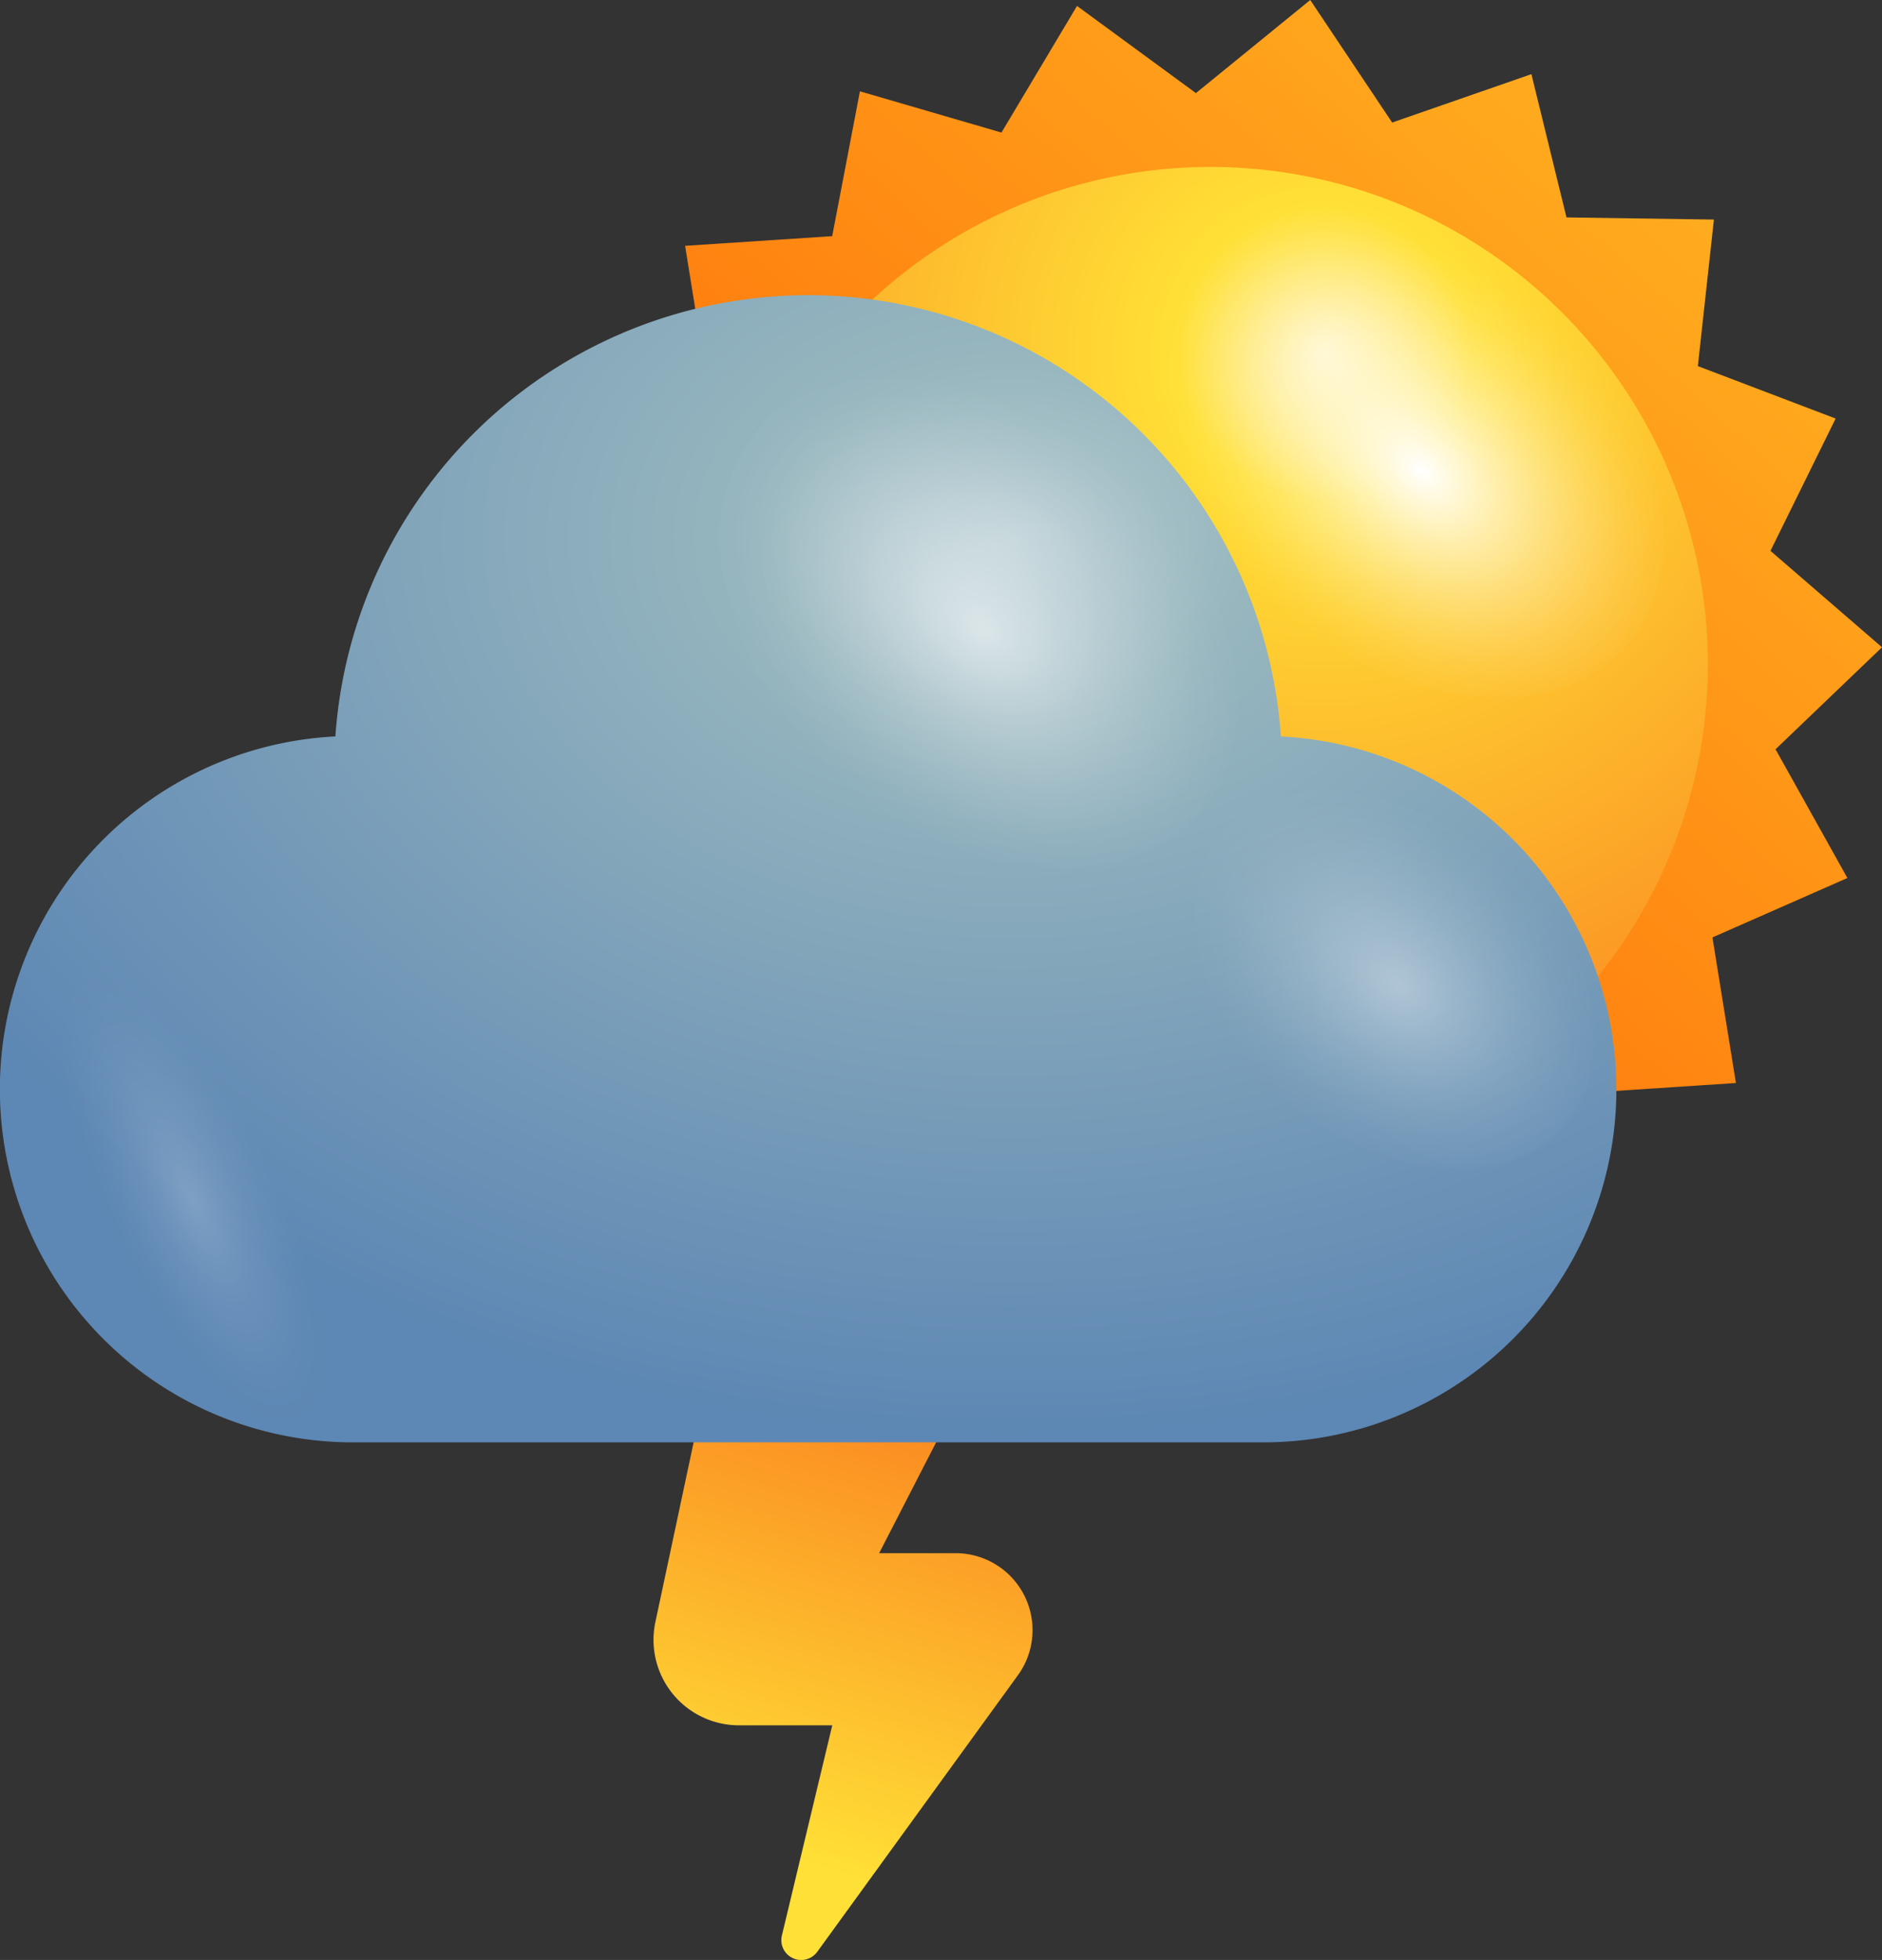 <svg xmlns="http://www.w3.org/2000/svg" xmlns:xlink="http://www.w3.org/1999/xlink" width="107.253" height="111.67" viewBox="0 0 107.253 111.67">
  <rect x="0" y="0" width="107.253" height="111.67" fill="#333333" stroke="none"/>
  <defs>
    <style>
      .cls-1 {
        isolation: isolate;
      }

      .cls-2 {
        fill: url(#linear-gradient);
      }

      .cls-3 {
        fill: url(#radial-gradient);
      }

      .cls-10, .cls-4, .cls-5, .cls-8, .cls-9 {
        mix-blend-mode: overlay;
      }

      .cls-4 {
        fill: url(#radial-gradient-2);
      }

      .cls-5, .cls-9 {
        opacity: 0.4;
      }

      .cls-5 {
        fill: url(#Degradado_sin_nombre_34);
      }

      .cls-6 {
        fill: url(#linear-gradient-2);
      }

      .cls-7 {
        fill: url(#radial-gradient-3);
      }

      .cls-8 {
        opacity: 0.6;
        fill: url(#radial-gradient-4);
      }

      .cls-9 {
        fill: url(#radial-gradient-5);
      }

      .cls-10 {
        opacity: 0.2;
        fill: url(#Degradado_sin_nombre_34-2);
      }
    </style>
    <linearGradient id="linear-gradient" x1="103.877" y1="-1.135" x2="36.619" y2="74.024" gradientUnits="userSpaceOnUse">
      <stop offset="0" stop-color="#ffba24"/>
      <stop offset="1" stop-color="#f50"/>
    </linearGradient>
    <radialGradient id="radial-gradient" cx="379.465" cy="20.084" r="53.807" gradientTransform="matrix(-1, 0, 0, 1, 454.933, 0)" gradientUnits="userSpaceOnUse">
      <stop offset="0" stop-color="#fff4c3"/>
      <stop offset="0.156" stop-color="#ffe036"/>
      <stop offset="1" stop-color="#fa761c"/>
    </radialGradient>
    <radialGradient id="radial-gradient-2" cx="1373.867" cy="-1566.503" r="8.077" gradientTransform="matrix(-0.839, 1.154, -1.619, -1.313, -1302.51, -3615.464)" gradientUnits="userSpaceOnUse">
      <stop offset="0" stop-color="#fff"/>
      <stop offset="0.103" stop-color="#fff" stop-opacity="0.848"/>
      <stop offset="0.29" stop-color="#fff" stop-opacity="0.594"/>
      <stop offset="0.469" stop-color="#fff" stop-opacity="0.382"/>
      <stop offset="0.635" stop-color="#fff" stop-opacity="0.217"/>
      <stop offset="0.783" stop-color="#fff" stop-opacity="0.098"/>
      <stop offset="0.91" stop-color="#fff" stop-opacity="0.026"/>
      <stop offset="1" stop-color="#fff" stop-opacity="0"/>
    </radialGradient>
    <radialGradient id="Degradado_sin_nombre_34" data-name="Degradado sin nombre 34" cx="-2521.862" cy="3022.323" r="7.794" gradientTransform="matrix(-1.172, -1.101, 0.222, -0.728, -3572.755, -521.958)" xlink:href="#radial-gradient-2"/>
    <linearGradient id="linear-gradient-2" x1="41.17" y1="110.904" x2="52.694" y2="74.615" gradientUnits="userSpaceOnUse">
      <stop offset="0.156" stop-color="#ffe036"/>
      <stop offset="1" stop-color="#fa761c"/>
    </linearGradient>
    <radialGradient id="radial-gradient-3" cx="57.669" cy="30.589" r="70.256" gradientTransform="translate(115.339 52.934) rotate(180) scale(1 0.73)" gradientUnits="userSpaceOnUse">
      <stop offset="0" stop-color="#b6ccd2"/>
      <stop offset="0.198" stop-color="#97b6be"/>
      <stop offset="1" stop-color="#5d87b4"/>
    </radialGradient>
    <radialGradient id="radial-gradient-4" cx="1389.87" cy="-1559.341" r="8.476" xlink:href="#radial-gradient-2"/>
    <radialGradient id="radial-gradient-5" cx="1390.452" cy="-1574.265" r="6.661" xlink:href="#radial-gradient-2"/>
    <radialGradient id="Degradado_sin_nombre_34-2" data-name="Degradado sin nombre 34" cx="10.935" cy="68.338" r="4.871" gradientTransform="matrix(0.901, -0.434, 1.263, 2.623, -85.212, -106.163)" xlink:href="#radial-gradient-2"/>
  </defs>
  <g class="cls-1">
    <g id="Слой_2" data-name="Слой 2">
      <g id="OBJECTS">
        <g>
          <polygon class="cls-2" points="98.928 61.705 90.544 62.256 88.965 70.508 80.899 68.158 76.592 75.371 69.816 70.404 63.302 75.711 58.634 68.727 50.698 71.484 48.699 63.324 40.298 63.201 41.212 54.85 33.359 51.861 37.074 44.324 30.719 38.83 36.786 33.02 32.692 25.684 40.381 22.299 39.043 14.006 47.426 13.455 49.006 5.203 57.072 7.553 61.378 0.338 68.154 5.305 74.669 0 79.337 6.982 87.273 4.225 89.272 12.387 97.673 12.51 96.759 20.859 104.611 23.848 100.897 31.385 107.253 36.879 101.186 42.69 105.28 50.025 97.59 53.41 98.928 61.705"/>
          <path class="cls-3" d="M40.641,37.853A28.344,28.344,0,1,0,68.985,9.512,28.345,28.345,0,0,0,40.641,37.853Z"/>
          <g>
            <path class="cls-4" d="M73.304,34.94c-7.219-5.859-10.039-14.774-6.296-19.92,3.744-5.146,12.631-4.566,19.854,1.285,7.217,5.856,10.033,14.775,6.293,19.918C89.408,41.371,80.521,40.791,73.304,34.94Z"/>
            <path class="cls-5" d="M43.933,44.119c.958-3.135,5.817-1.836,10.862,2.902,5.045,4.738,8.356,11.117,7.404,14.256-.954,3.133-5.815,1.836-10.862-2.902C46.295,53.635,42.981,47.25,43.933,44.119Z"/>
          </g>
        </g>
        <path class="cls-6" d="M54.462,88.494h-4.361l7.189-13.975a8.361,8.361,0,0,0,.713-2,8.029,8.029,0,1,0-15.705-3.344l-4.807,22.576-.148.693a5.007,5.007,0,0,0-.1.988,4.87,4.87,0,0,0,4.867,4.869h5.32l-2.871,11.975a1.131,1.131,0,0,0,2.016.928l11.434-15.756a4.383,4.383,0,0,0-3.547-6.955Z"/>
        <g>
          <path class="cls-7" d="M72.996,41.959a27.006,27.006,0,0,0-53.883,0,20.123,20.123,0,0,0,1.01,40.221H71.986a20.123,20.123,0,0,0,1.01-40.221Z"/>
          <path class="cls-8" d="M47.947,44.461c-7.576-6.146-10.535-15.502-6.607-20.902,3.93-5.4,13.256-4.793,20.836,1.348,7.572,6.145,10.527,15.508,6.604,20.902C64.848,51.213,55.522,50.605,47.947,44.461Z"/>
          <path class="cls-9" d="M73.137,62.627c-5.953-4.83-8.277-12.184-5.191-16.428,3.088-4.244,10.418-3.768,16.373,1.059,5.953,4.83,8.275,12.188,5.191,16.428C86.42,67.931,79.09,67.455,73.137,62.627Z"/>
          <path class="cls-10" d="M14.389,63.302c-4.395-6.856-9.496-10.152-11.408-7.373-1.904,2.775.109,10.588,4.5,17.443,4.396,6.854,9.502,10.154,11.408,7.373C20.793,77.963,18.781,70.158,14.389,63.302Z"/>
        </g>
      </g>
    </g>
  </g>
</svg>
